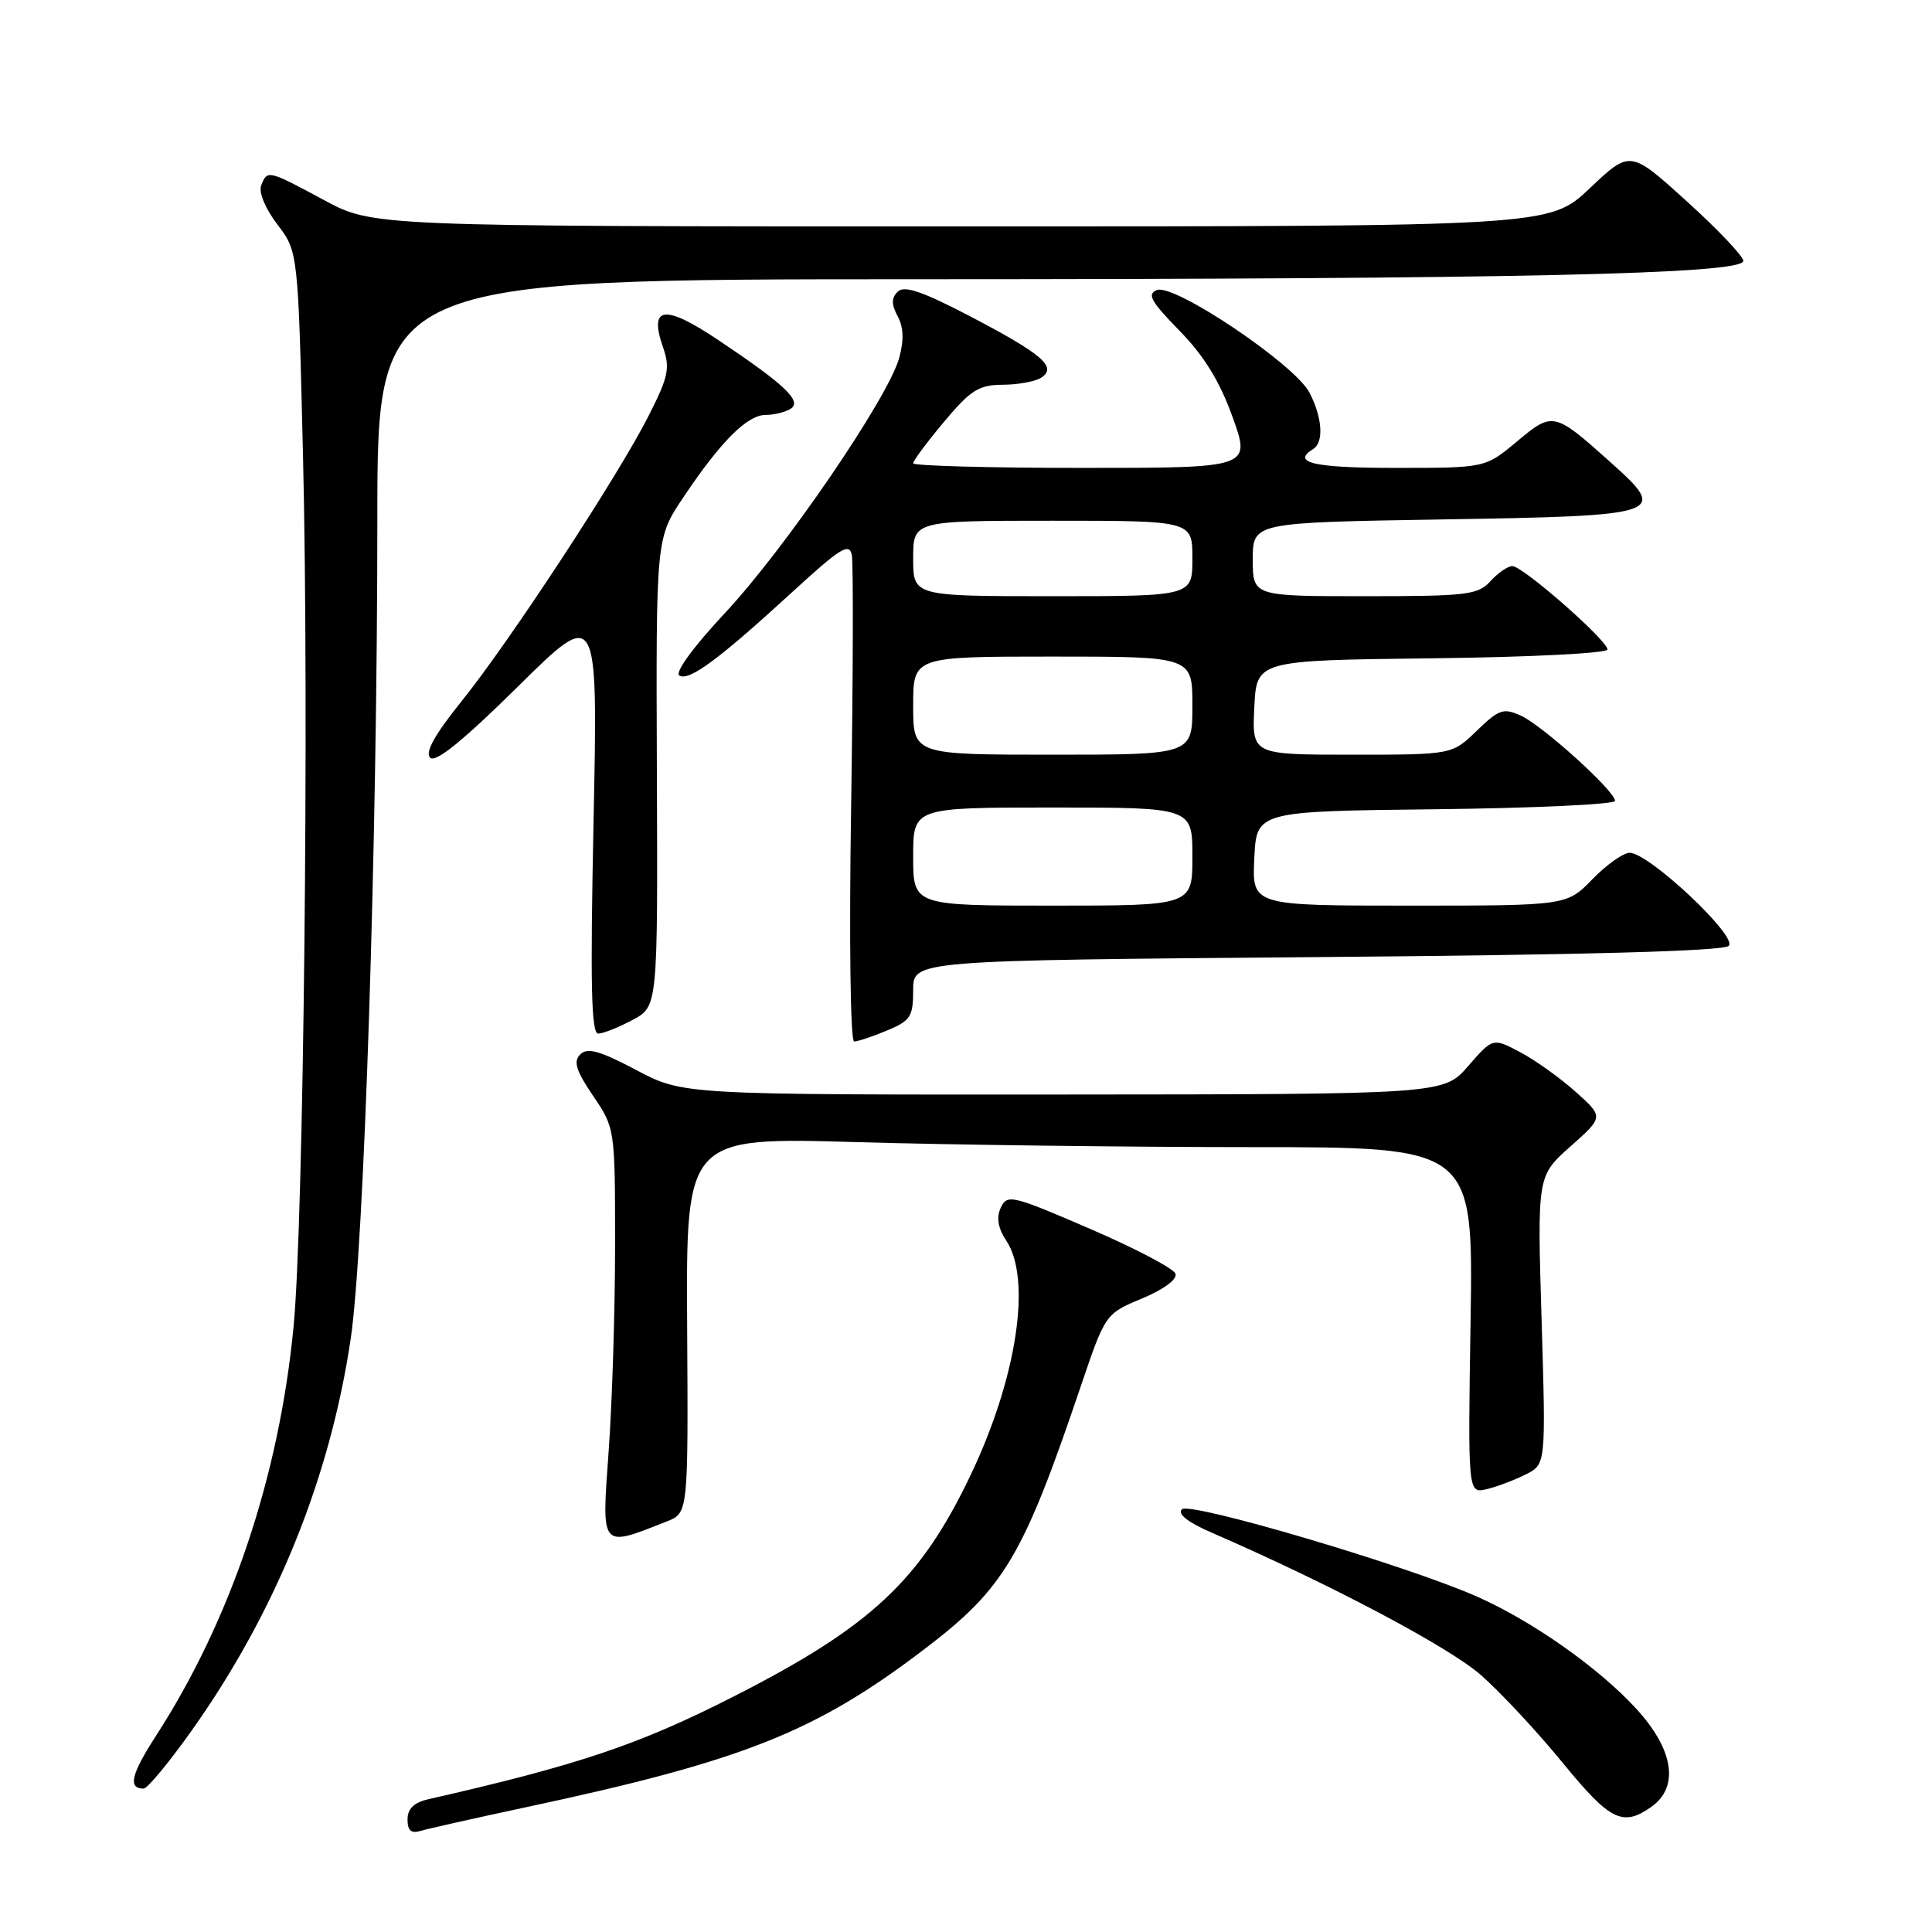 <?xml version="1.0" encoding="UTF-8" standalone="no"?>
<!DOCTYPE svg PUBLIC "-//W3C//DTD SVG 1.1//EN" "http://www.w3.org/Graphics/SVG/1.1/DTD/svg11.dtd" >
<svg xmlns="http://www.w3.org/2000/svg" xmlns:xlink="http://www.w3.org/1999/xlink" version="1.1" viewBox="0 0 256 256">
 <g >
 <path fill="currentColor"
d=" M 69.50 239.51 C 98.51 233.32 108.06 229.53 122.62 218.42 C 133.07 210.45 135.57 206.24 143.14 183.89 C 146.46 174.08 146.46 174.08 151.32 172.06 C 154.19 170.86 156.01 169.52 155.76 168.78 C 155.53 168.09 150.43 165.41 144.42 162.82 C 134.10 158.36 133.45 158.21 132.61 160.02 C 132.00 161.34 132.23 162.71 133.36 164.43 C 136.73 169.57 134.72 182.66 128.59 195.50 C 121.94 209.42 115.41 215.53 97.30 224.75 C 84.71 231.17 76.65 233.88 56.75 238.41 C 54.85 238.84 54.00 239.67 54.00 241.09 C 54.00 242.57 54.48 242.99 55.75 242.60 C 56.71 242.31 62.90 240.92 69.50 239.51 Z  M 218.78 239.44 C 222.56 236.79 221.79 231.81 216.75 226.35 C 211.77 220.94 202.97 214.76 195.67 211.54 C 186.41 207.44 157.66 198.94 156.61 199.99 C 155.99 200.61 157.39 201.71 160.57 203.09 C 176.31 209.93 192.06 218.26 196.27 221.99 C 198.89 224.30 203.76 229.53 207.08 233.60 C 213.34 241.25 215.00 242.09 218.78 239.44 Z  M 25.44 229.25 C 36.55 213.59 43.76 195.79 46.48 177.33 C 48.25 165.27 50.00 111.47 50.00 68.75 C 50.00 37.00 50.00 37.00 121.75 37.00 C 200.98 36.99 231.00 36.33 231.00 34.57 C 231.00 33.96 227.63 30.40 223.50 26.67 C 216.01 19.88 216.01 19.88 210.66 24.94 C 205.31 30.00 205.31 30.00 127.36 30.00 C 49.41 30.00 49.41 30.00 42.95 26.52 C 35.50 22.51 35.41 22.49 34.61 24.57 C 34.26 25.49 35.16 27.65 36.75 29.74 C 39.50 33.34 39.50 33.34 40.15 60.42 C 40.97 94.10 40.23 162.03 38.90 175.78 C 36.99 195.63 30.61 214.61 20.69 229.97 C 17.36 235.13 16.92 237.00 19.03 237.00 C 19.53 237.00 22.42 233.51 25.44 229.25 Z  M 88.35 201.60 C 91.20 200.48 91.20 200.48 91.05 175.58 C 90.91 150.68 90.91 150.68 113.61 151.34 C 126.10 151.70 149.57 152.00 165.77 152.00 C 195.21 152.00 195.21 152.00 194.86 174.96 C 194.50 197.91 194.50 197.91 197.00 197.32 C 198.38 196.99 200.70 196.11 202.17 195.37 C 204.84 194.03 204.84 194.03 204.27 174.93 C 203.69 155.82 203.69 155.82 208.09 151.91 C 212.50 148.00 212.50 148.00 208.79 144.68 C 206.75 142.85 203.45 140.49 201.45 139.43 C 197.81 137.50 197.81 137.50 194.55 141.25 C 191.29 145.00 191.29 145.00 140.89 145.03 C 90.50 145.06 90.50 145.06 84.30 141.78 C 79.45 139.22 77.83 138.77 76.89 139.71 C 75.94 140.66 76.32 141.86 78.59 145.21 C 81.49 149.49 81.50 149.53 81.50 165.00 C 81.50 173.53 81.12 185.81 80.65 192.29 C 79.71 205.34 79.50 205.09 88.35 201.60 Z  M 117.53 136.55 C 120.65 135.25 121.00 134.71 121.00 131.18 C 121.00 127.26 121.00 127.26 174.51 126.82 C 210.07 126.53 228.37 126.03 229.07 125.33 C 230.30 124.10 218.49 113.01 215.95 113.00 C 215.09 113.00 212.87 114.58 211.00 116.50 C 207.61 120.00 207.61 120.00 186.76 120.00 C 165.90 120.00 165.90 120.00 166.20 113.75 C 166.50 107.50 166.50 107.50 190.25 107.23 C 203.31 107.08 214.00 106.58 214.00 106.12 C 214.00 104.82 204.41 96.14 201.51 94.82 C 199.22 93.78 198.61 93.99 195.68 96.83 C 192.40 100.00 192.40 100.00 179.15 100.00 C 165.90 100.00 165.90 100.00 166.20 93.75 C 166.50 87.50 166.50 87.50 189.75 87.23 C 202.64 87.08 213.00 86.56 213.00 86.06 C 213.00 84.86 201.80 75.03 200.40 75.01 C 199.80 75.01 198.50 75.90 197.50 77.00 C 195.84 78.83 194.42 79.00 180.85 79.00 C 166.00 79.00 166.00 79.00 166.00 74.12 C 166.00 69.24 166.00 69.24 190.99 68.83 C 220.53 68.35 221.11 68.16 213.50 61.34 C 205.91 54.54 205.77 54.51 200.99 58.51 C 196.81 62.00 196.81 62.00 184.91 62.00 C 174.08 62.00 171.07 61.31 174.00 59.50 C 175.44 58.61 175.23 55.34 173.51 52.02 C 171.59 48.30 155.61 37.55 153.31 38.43 C 151.95 38.96 152.48 39.92 156.26 43.79 C 159.52 47.12 161.60 50.48 163.32 55.25 C 165.75 62.00 165.75 62.00 143.38 62.00 C 131.07 62.00 121.00 61.72 121.00 61.39 C 121.00 61.05 122.84 58.58 125.09 55.89 C 128.61 51.69 129.70 51.00 132.84 50.98 C 134.85 50.98 137.15 50.56 137.94 50.06 C 140.14 48.66 138.17 46.95 128.58 41.93 C 122.22 38.61 119.82 37.79 118.96 38.64 C 118.10 39.50 118.10 40.32 118.95 41.91 C 119.73 43.36 119.79 45.11 119.14 47.45 C 117.69 52.71 104.05 72.67 96.08 81.21 C 91.86 85.73 89.38 89.12 90.02 89.51 C 91.30 90.30 95.24 87.39 105.10 78.34 C 111.34 72.62 112.54 71.87 112.87 73.53 C 113.08 74.61 113.04 89.56 112.78 106.75 C 112.50 124.53 112.68 138.00 113.18 138.00 C 113.67 138.00 115.62 137.35 117.53 136.55 Z  M 83.83 135.14 C 87.16 133.36 87.16 133.36 87.04 102.34 C 86.92 71.31 86.92 71.31 90.54 65.91 C 95.49 58.51 98.99 55.00 101.44 54.98 C 102.57 54.98 104.07 54.61 104.76 54.17 C 106.33 53.17 104.02 50.97 95.15 45.04 C 88.04 40.28 85.95 40.56 87.85 46.00 C 88.81 48.76 88.58 49.90 85.98 55.03 C 81.98 62.96 67.54 85.00 61.15 92.93 C 57.59 97.36 56.29 99.69 57.00 100.40 C 57.71 101.11 61.35 98.16 68.63 90.97 C 79.23 80.50 79.23 80.50 78.65 108.75 C 78.20 130.60 78.34 136.99 79.28 136.96 C 79.95 136.94 82.00 136.12 83.83 135.14 Z  M 121.00 113.50 C 121.00 107.00 121.00 107.00 139.50 107.00 C 158.00 107.00 158.00 107.00 158.00 113.50 C 158.00 120.00 158.00 120.00 139.50 120.00 C 121.00 120.00 121.00 120.00 121.00 113.50 Z  M 121.00 93.50 C 121.00 87.00 121.00 87.00 139.50 87.00 C 158.00 87.00 158.00 87.00 158.00 93.50 C 158.00 100.00 158.00 100.00 139.50 100.00 C 121.00 100.00 121.00 100.00 121.00 93.50 Z  M 121.00 74.00 C 121.00 69.00 121.00 69.00 139.50 69.00 C 158.00 69.00 158.00 69.00 158.00 74.00 C 158.00 79.00 158.00 79.00 139.50 79.00 C 121.00 79.00 121.00 79.00 121.00 74.00 Z "/>
</g>
</svg>